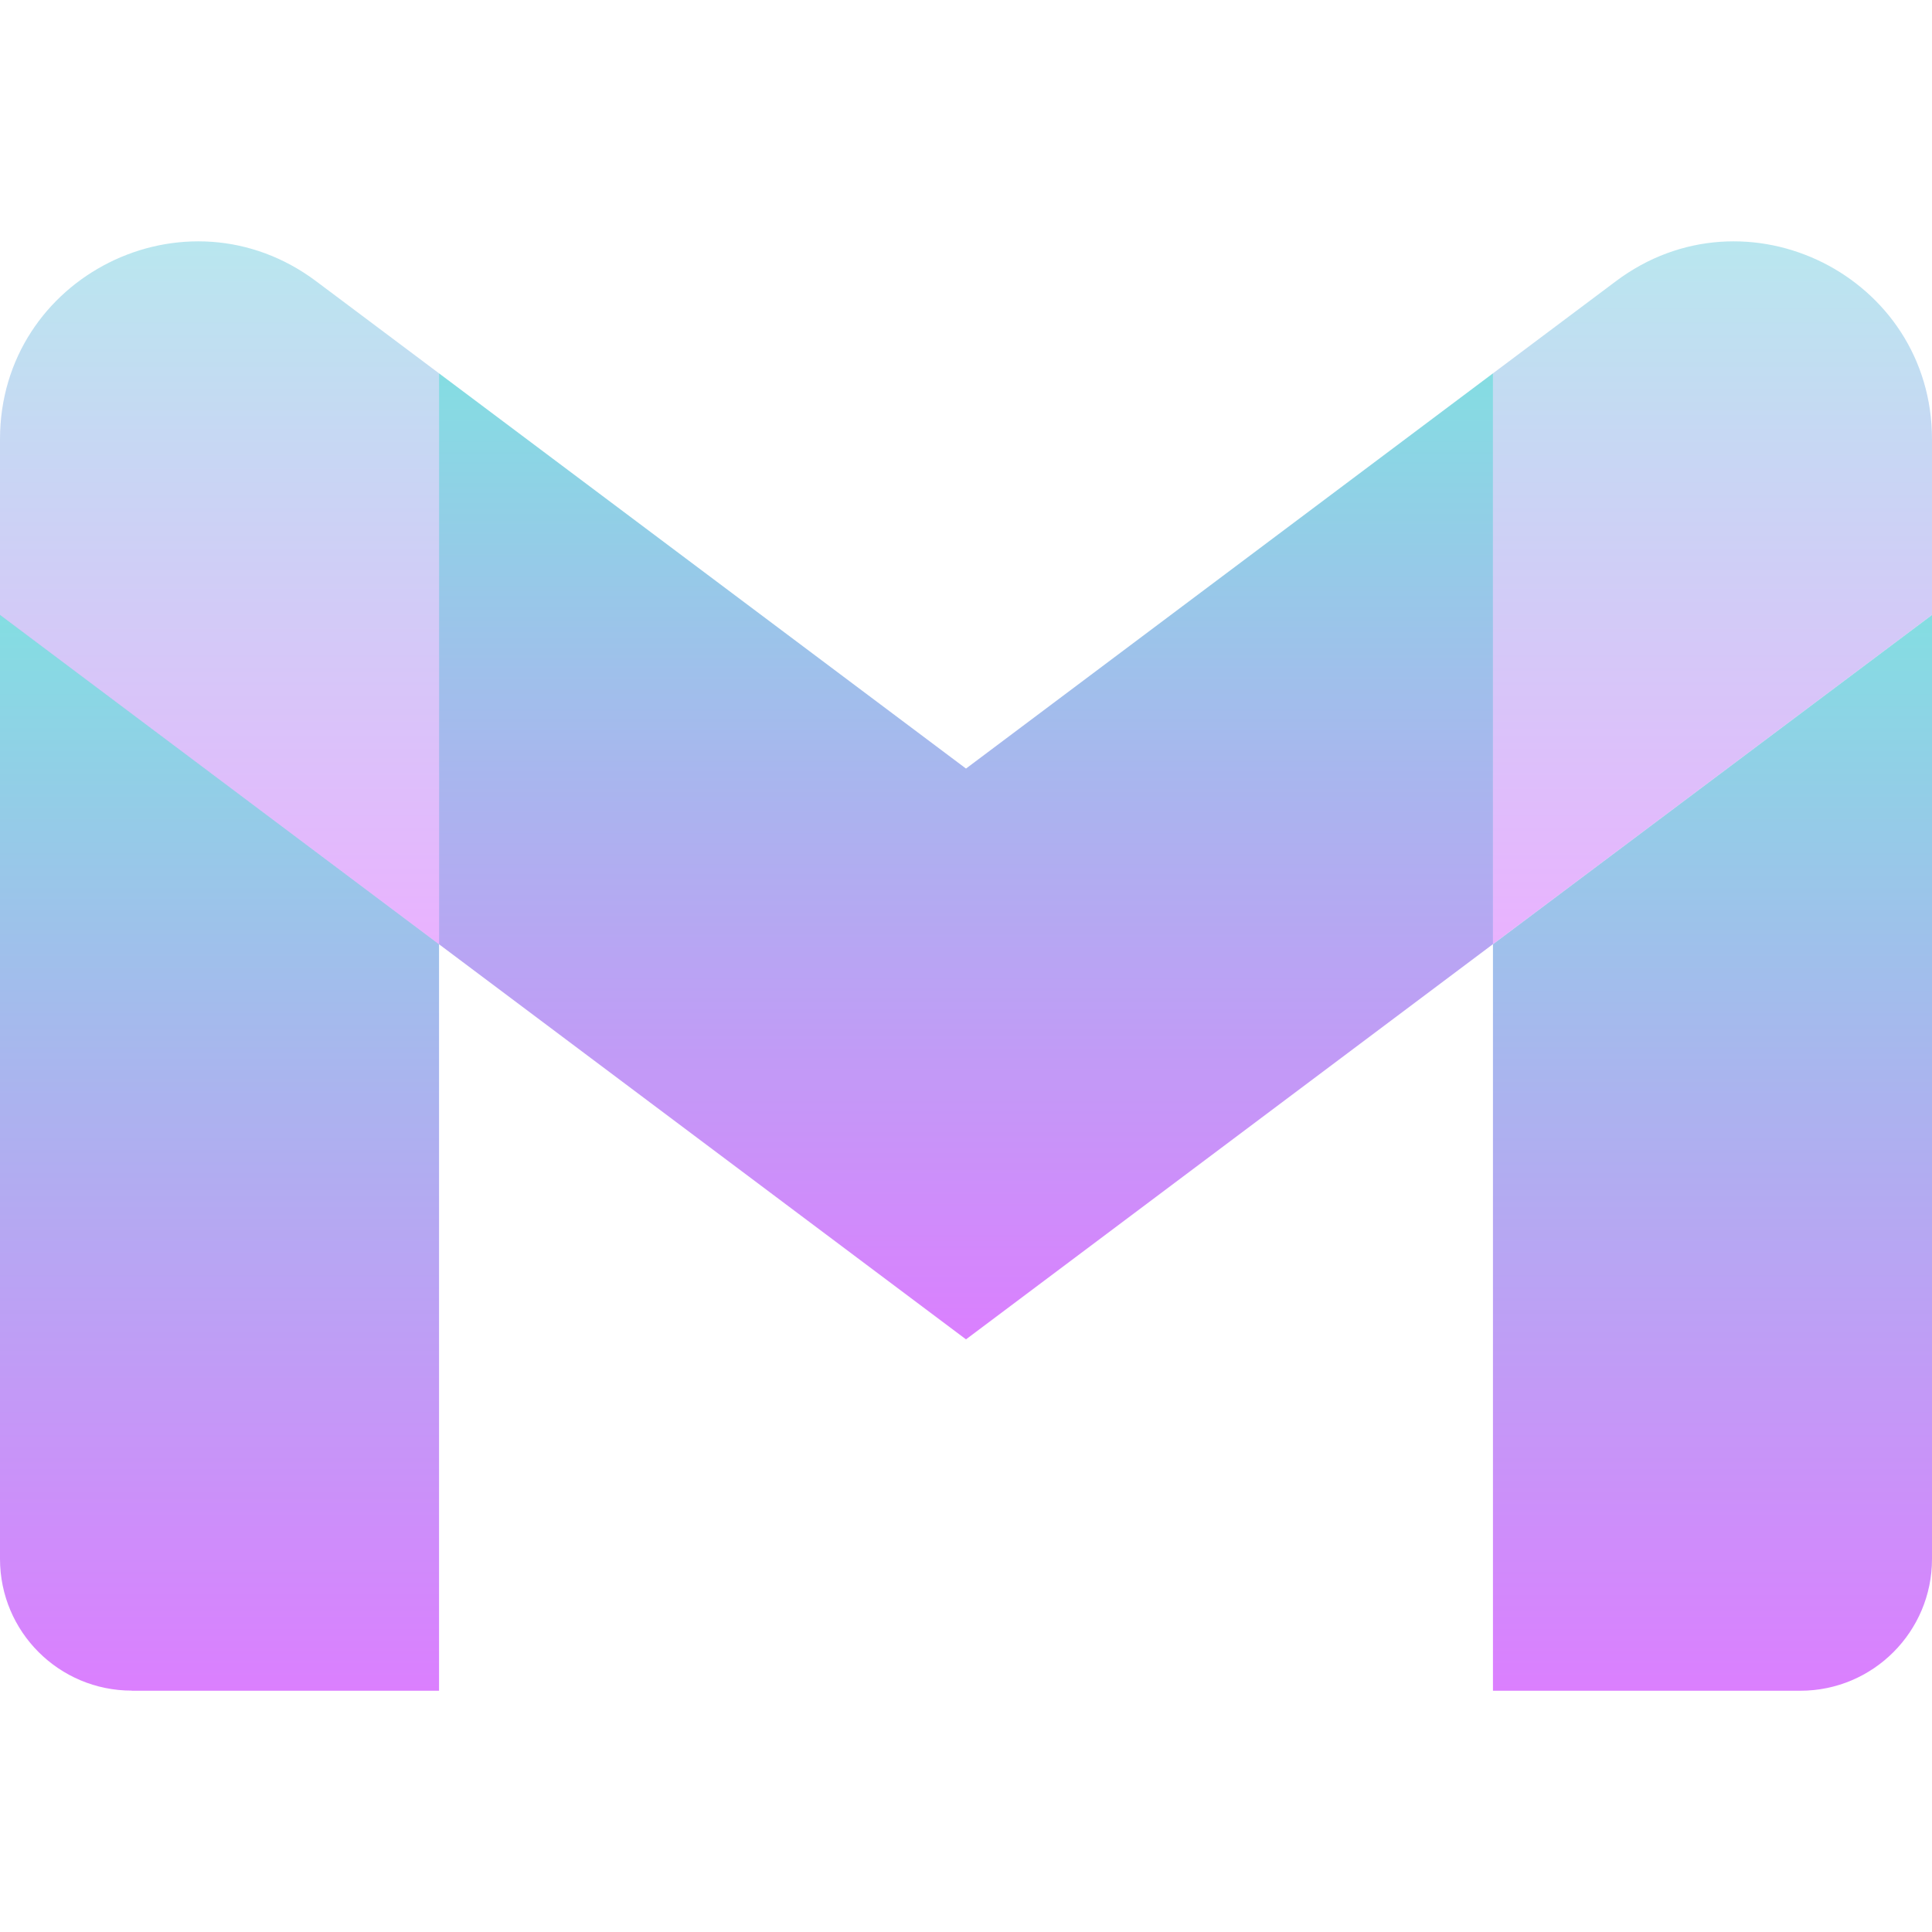 <?xml version="1.0" encoding="UTF-8" standalone="no"?>
<svg
   viewBox="52 42 16 16"
   version="1.1"
   id="svg5"
   width="16"
   height="16"
   xmlns:xlink="http://www.w3.org/1999/xlink"
   xmlns="http://www.w3.org/2000/svg"
   xmlns:svg="http://www.w3.org/2000/svg"
   xmlns:rdf="http://www.w3.org/1999/02/22-rdf-syntax-ns#"
   xmlns:cc="http://creativecommons.org/ns#"
   xmlns:dc="http://purl.org/dc/elements/1.1/">
  <defs>
   <style id="current-color-scheme" type="text/css">
   .ColorScheme-Text { color: #0abdc6; } .ColorScheme-Highlight { color:#5294e2; }
  </style>
  <linearGradient id="arrongin" x1="0%" x2="0%" y1="0%" y2="100%">
   <stop offset="0%" style="stop-color:#dd9b44; stop-opacity:1"/>
   <stop offset="100%" style="stop-color:#ad6c16; stop-opacity:1"/>
  </linearGradient>
  <linearGradient id="aurora" x1="0%" x2="0%" y1="0%" y2="100%">
   <stop offset="0%" style="stop-color:#09D4DF; stop-opacity:1"/>
   <stop offset="100%" style="stop-color:#9269F4; stop-opacity:1"/>
  </linearGradient>
  <linearGradient id="cyberneon" x1="0%" x2="0%" y1="0%" y2="100%">
    <stop offset="0" style="stop-color:#0abdc6; stop-opacity:1"/>
    <stop offset="1" style="stop-color:#ea00d9; stop-opacity:1"/>
  </linearGradient>
  <linearGradient id="fitdance" x1="0%" x2="0%" y1="0%" y2="100%">
   <stop offset="0%" style="stop-color:#1AD6AB; stop-opacity:1"/>
   <stop offset="100%" style="stop-color:#329DB6; stop-opacity:1"/>
  </linearGradient>
  <linearGradient id="oomox" x1="0%" x2="0%" y1="0%" y2="100%">
   <stop offset="0%" style="stop-color:#0abdc6; stop-opacity:1"/>
   <stop offset="100%" style="stop-color:#b800ff; stop-opacity:1"/>
  </linearGradient>
  <linearGradient id="rainblue" x1="0%" x2="0%" y1="0%" y2="100%">
   <stop offset="0%" style="stop-color:#00F260; stop-opacity:1"/>
   <stop offset="100%" style="stop-color:#0575E6; stop-opacity:1"/>
  </linearGradient>
  <linearGradient id="sunrise" x1="0%" x2="0%" y1="0%" y2="100%">
   <stop offset="0%" style="stop-color: #FF8501; stop-opacity:1"/>
   <stop offset="100%" style="stop-color: #FFCB01; stop-opacity:1"/>
  </linearGradient>
  <linearGradient id="telinkrin" x1="0%" x2="0%" y1="0%" y2="100%">
   <stop offset="0%" style="stop-color: #b2ced6; stop-opacity:1"/>
   <stop offset="100%" style="stop-color: #6da5b7; stop-opacity:1"/>
  </linearGradient>
  <linearGradient id="60spsycho" x1="0%" x2="0%" y1="0%" y2="100%">
   <stop offset="0%" style="stop-color: #df5940; stop-opacity:1"/>
   <stop offset="25%" style="stop-color: #d8d15f; stop-opacity:1"/>
   <stop offset="50%" style="stop-color: #e9882a; stop-opacity:1"/>
   <stop offset="100%" style="stop-color: #279362; stop-opacity:1"/>
  </linearGradient>
  <linearGradient id="90ssummer" x1="0%" x2="0%" y1="0%" y2="100%">
   <stop offset="0%" style="stop-color: #f618c7; stop-opacity:1"/>
   <stop offset="20%" style="stop-color: #94ffab; stop-opacity:1"/>
   <stop offset="50%" style="stop-color: #fbfd54; stop-opacity:1"/>
   <stop offset="100%" style="stop-color: #0f83ae; stop-opacity:1"/>
  </linearGradient>
 </defs>
  <path
     d="m 53.091,56.002 h 2.545 V 49.82 L 52,47.092 v 7.818 c 0,0.604 0.489,1.091 1.091,1.091"
     id="path1"
     class="ColorScheme-Text"
     style="stroke-width:0.182;fill:url(#oomox);fill-opacity:0.5" />
  <path
     d="m 64.364,56.002 h 2.545 C 67.513,56.002 68,55.512 68,54.911 v -7.818 l -3.636,2.727"
     id="path2"
     class="ColorScheme-Text"
     style="stroke-width:0.182;fill:url(#oomox);fill-opacity:0.5" />
  <path
     d="m 64.364,45.092 v 4.727 L 68,47.092 V 45.638 c 0,-1.349 -1.54,-2.118 -2.618,-1.309"
     id="path3"
     class="ColorScheme-Text"
     style="stroke-width:0.182;fill:url(#oomox);fill-opacity:0.3" />
  <path
     d="M 55.636,49.82 V 45.092 L 60,48.365 64.364,45.092 v 4.727 L 60,53.092"
     id="path4"
     class="ColorScheme-Text"
     style="stroke-width:0.182;fill:url(#oomox);fill-opacity:0.5" />
  <path
     d="m 52,45.638 v 1.455 l 3.636,2.727 V 45.092 L 54.618,44.329 C 53.538,43.52 52,44.289 52,45.638"
     id="path5"
     class="ColorScheme-Text"
     style="stroke-width:0.258;font-variation-settings:normal;opacity:0.3;vector-effect:none;fill:url(#oomox);fill-opacity:1;stroke:none;stroke-linecap:butt;stroke-linejoin:miter;stroke-miterlimit:4;stroke-dasharray:none;stroke-dashoffset:0;stroke-opacity:1;-inkscape-stroke:none;stop-color:#000000;stop-opacity:1" />
</svg>
